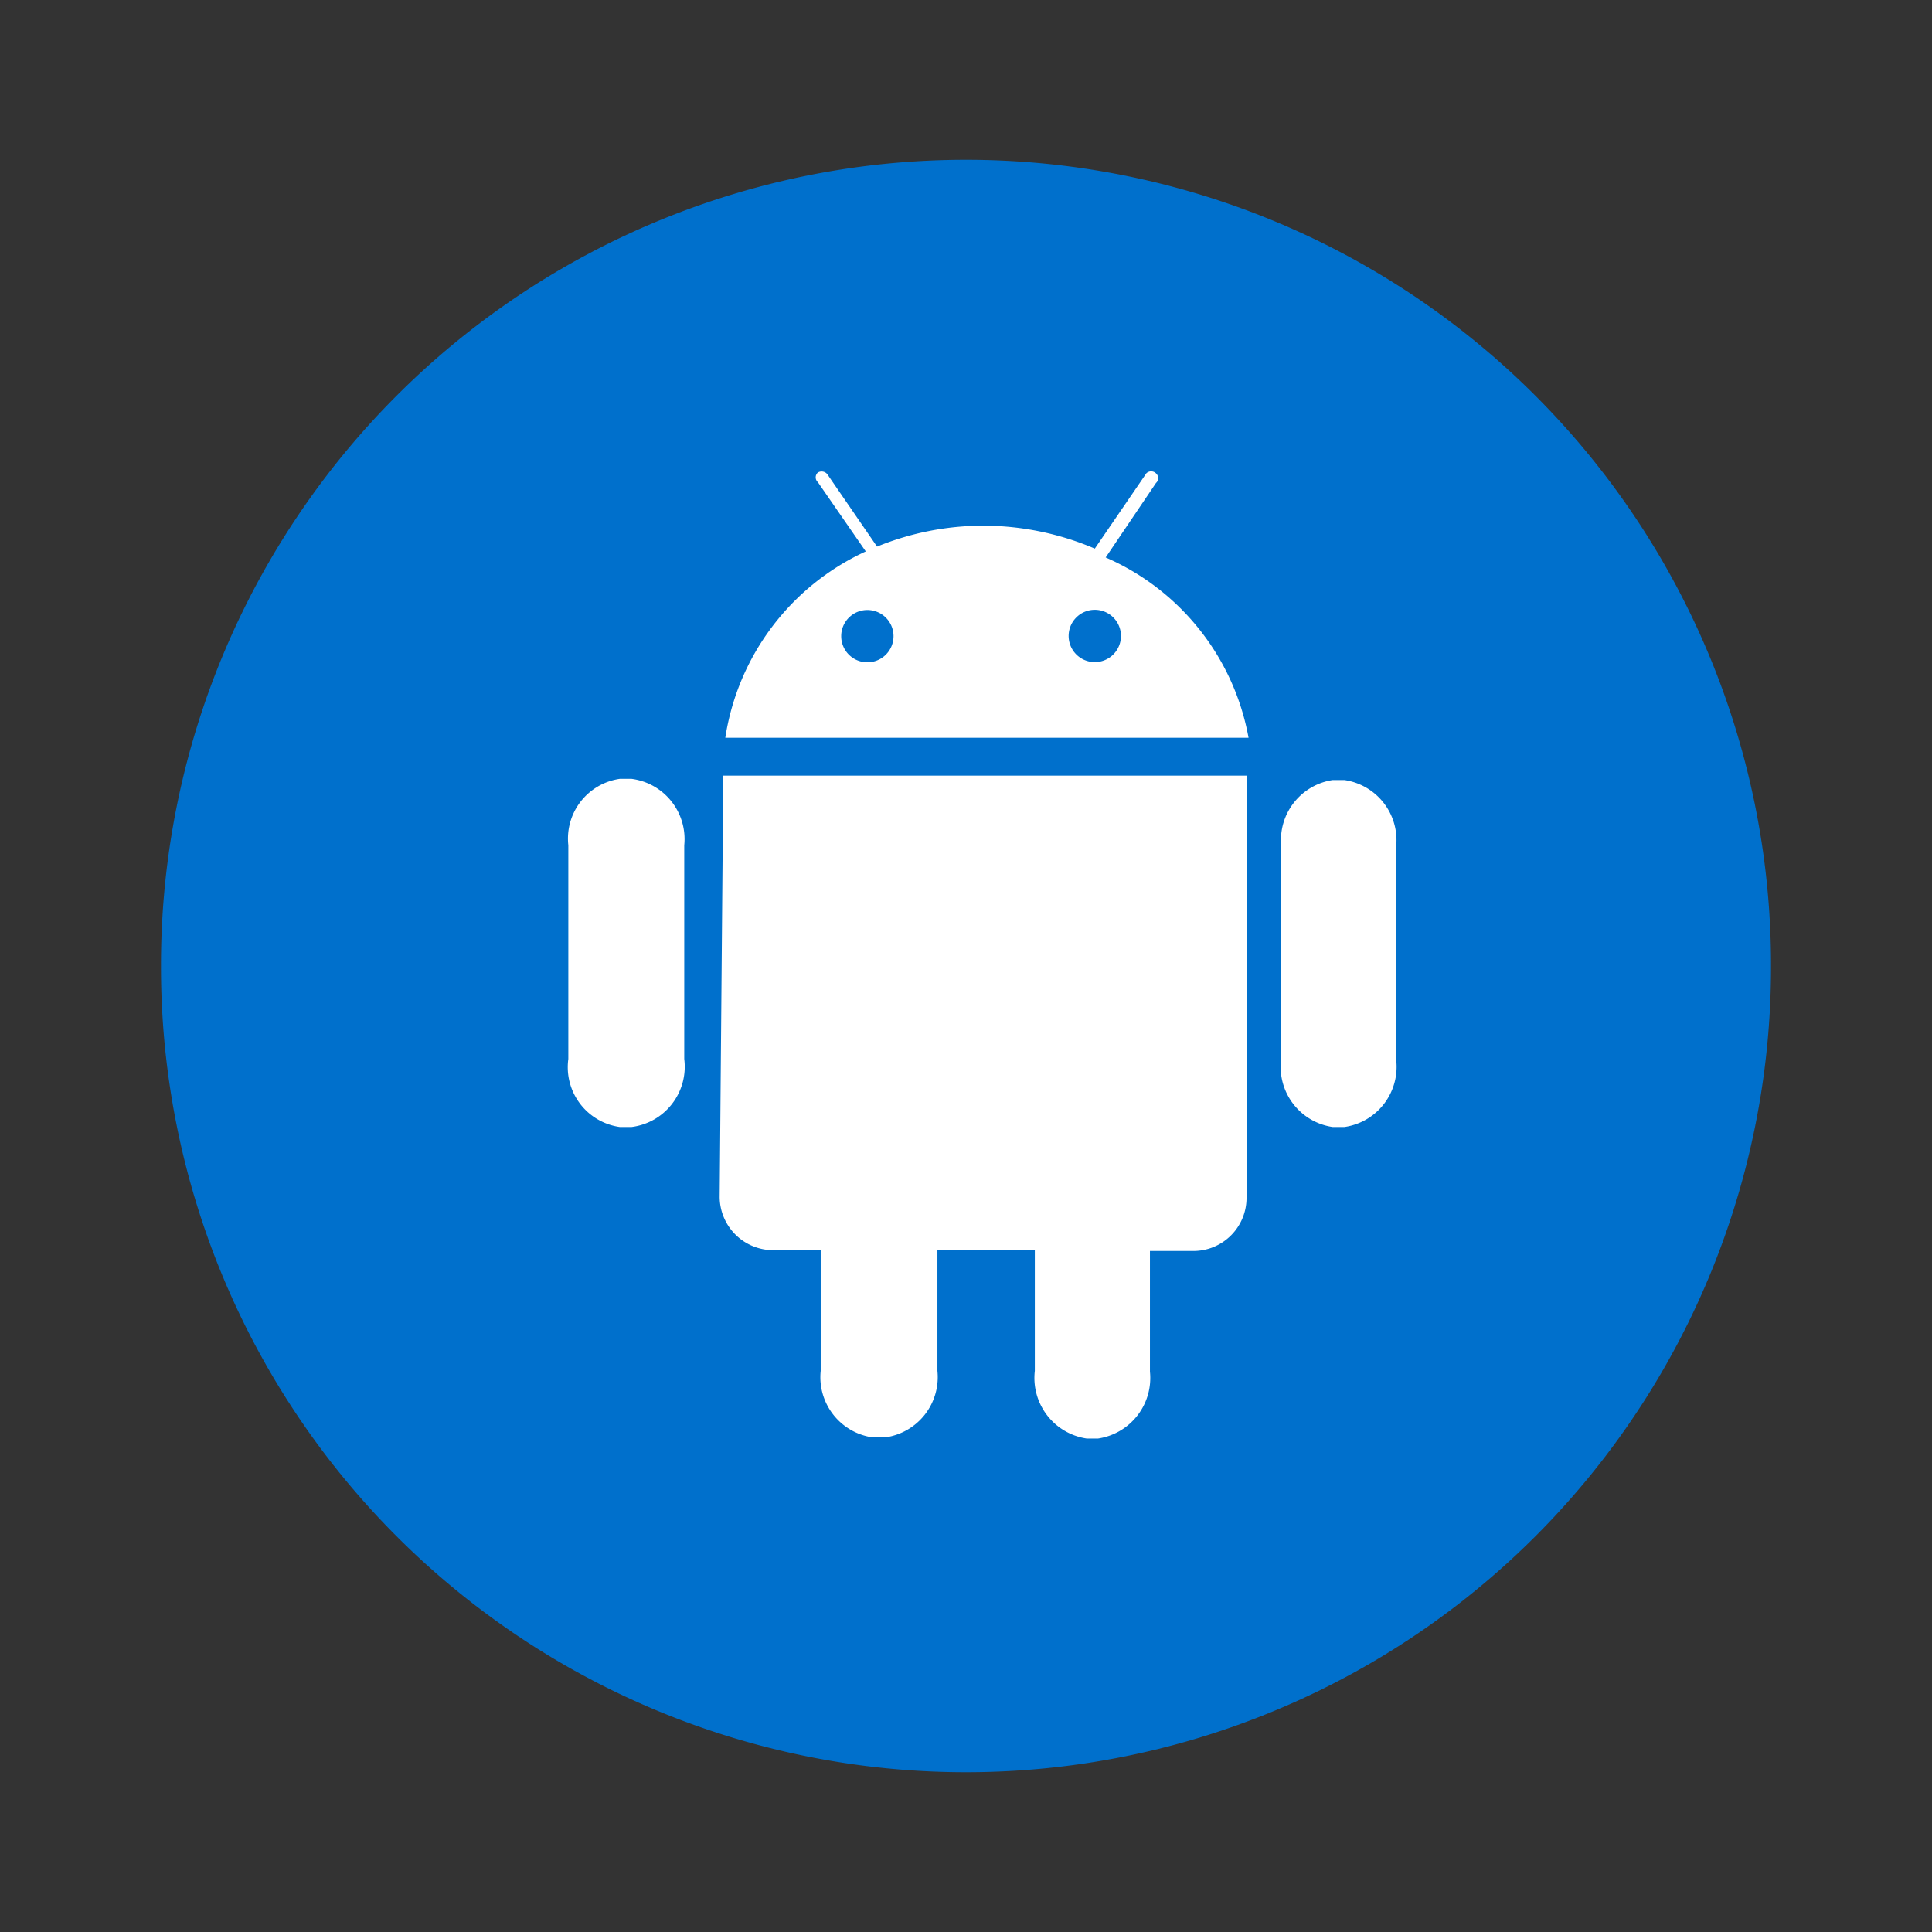 <svg t="1659341456925" class="icon" viewBox="0 0 1024 1024" version="1.1" xmlns="http://www.w3.org/2000/svg" p-id="26442" width="200" height="200"><rect x="0" y="0" width="1024" height="1024" fill="#333333" stroke="none"/><path d="M512 512m-426.667 0a426.667 426.667 0 1 0 853.333 0 426.667 426.667 0 1 0-853.333 0Z" fill="#0070CC" p-id="26443"></path><path d="M586.027 295.467L612.693 256a3.413 3.413 0 0 0 0-5.12 3.627 3.627 0 0 0-5.12 0l-27.307 39.893a150.827 150.827 0 0 0-59.093-12.16 149.333 149.333 0 0 0-56.32 11.093l-26.24-38.187a3.84 3.84 0 0 0-5.12-1.067 3.413 3.413 0 0 0 0 5.12l25.387 36.693a130.347 130.347 0 0 0-74.453 98.773h277.333a129.493 129.493 0 0 0-75.733-95.573z m-124.587 55.467a13.867 13.867 0 1 1 0-27.52 13.867 13.867 0 0 1 0 27.52z m118.827 0a13.867 13.867 0 1 1 13.867-13.867 13.867 13.867 0 0 1-13.867 13.867zM334.72 412.8h-6.187A32 32 0 0 0 301.227 448v113.28A32 32 0 0 0 328.533 597.333h6.187A32.213 32.213 0 0 0 362.667 561.28V448a32.213 32.213 0 0 0-27.947-35.2zM712.533 413.44h-6.187A32.213 32.213 0 0 0 679.04 448v113.28A32.213 32.213 0 0 0 706.347 597.333h6.187a32.213 32.213 0 0 0 27.52-35.2V448a32.213 32.213 0 0 0-27.52-34.56zM381.44 634.453a28.373 28.373 0 0 0 28.16 28.16h25.387v64a32.213 32.213 0 0 0 27.307 35.2H469.333a32.213 32.213 0 0 0 27.52-35.2v-64h51.627v64A32.427 32.427 0 0 0 576 762.453h5.973a32.427 32.427 0 0 0 27.52-35.413v-64h23.253a28.16 28.16 0 0 0 27.947-28.16V411.093h-277.333z" fill="#FFFFFF" p-id="26444"></path></svg>